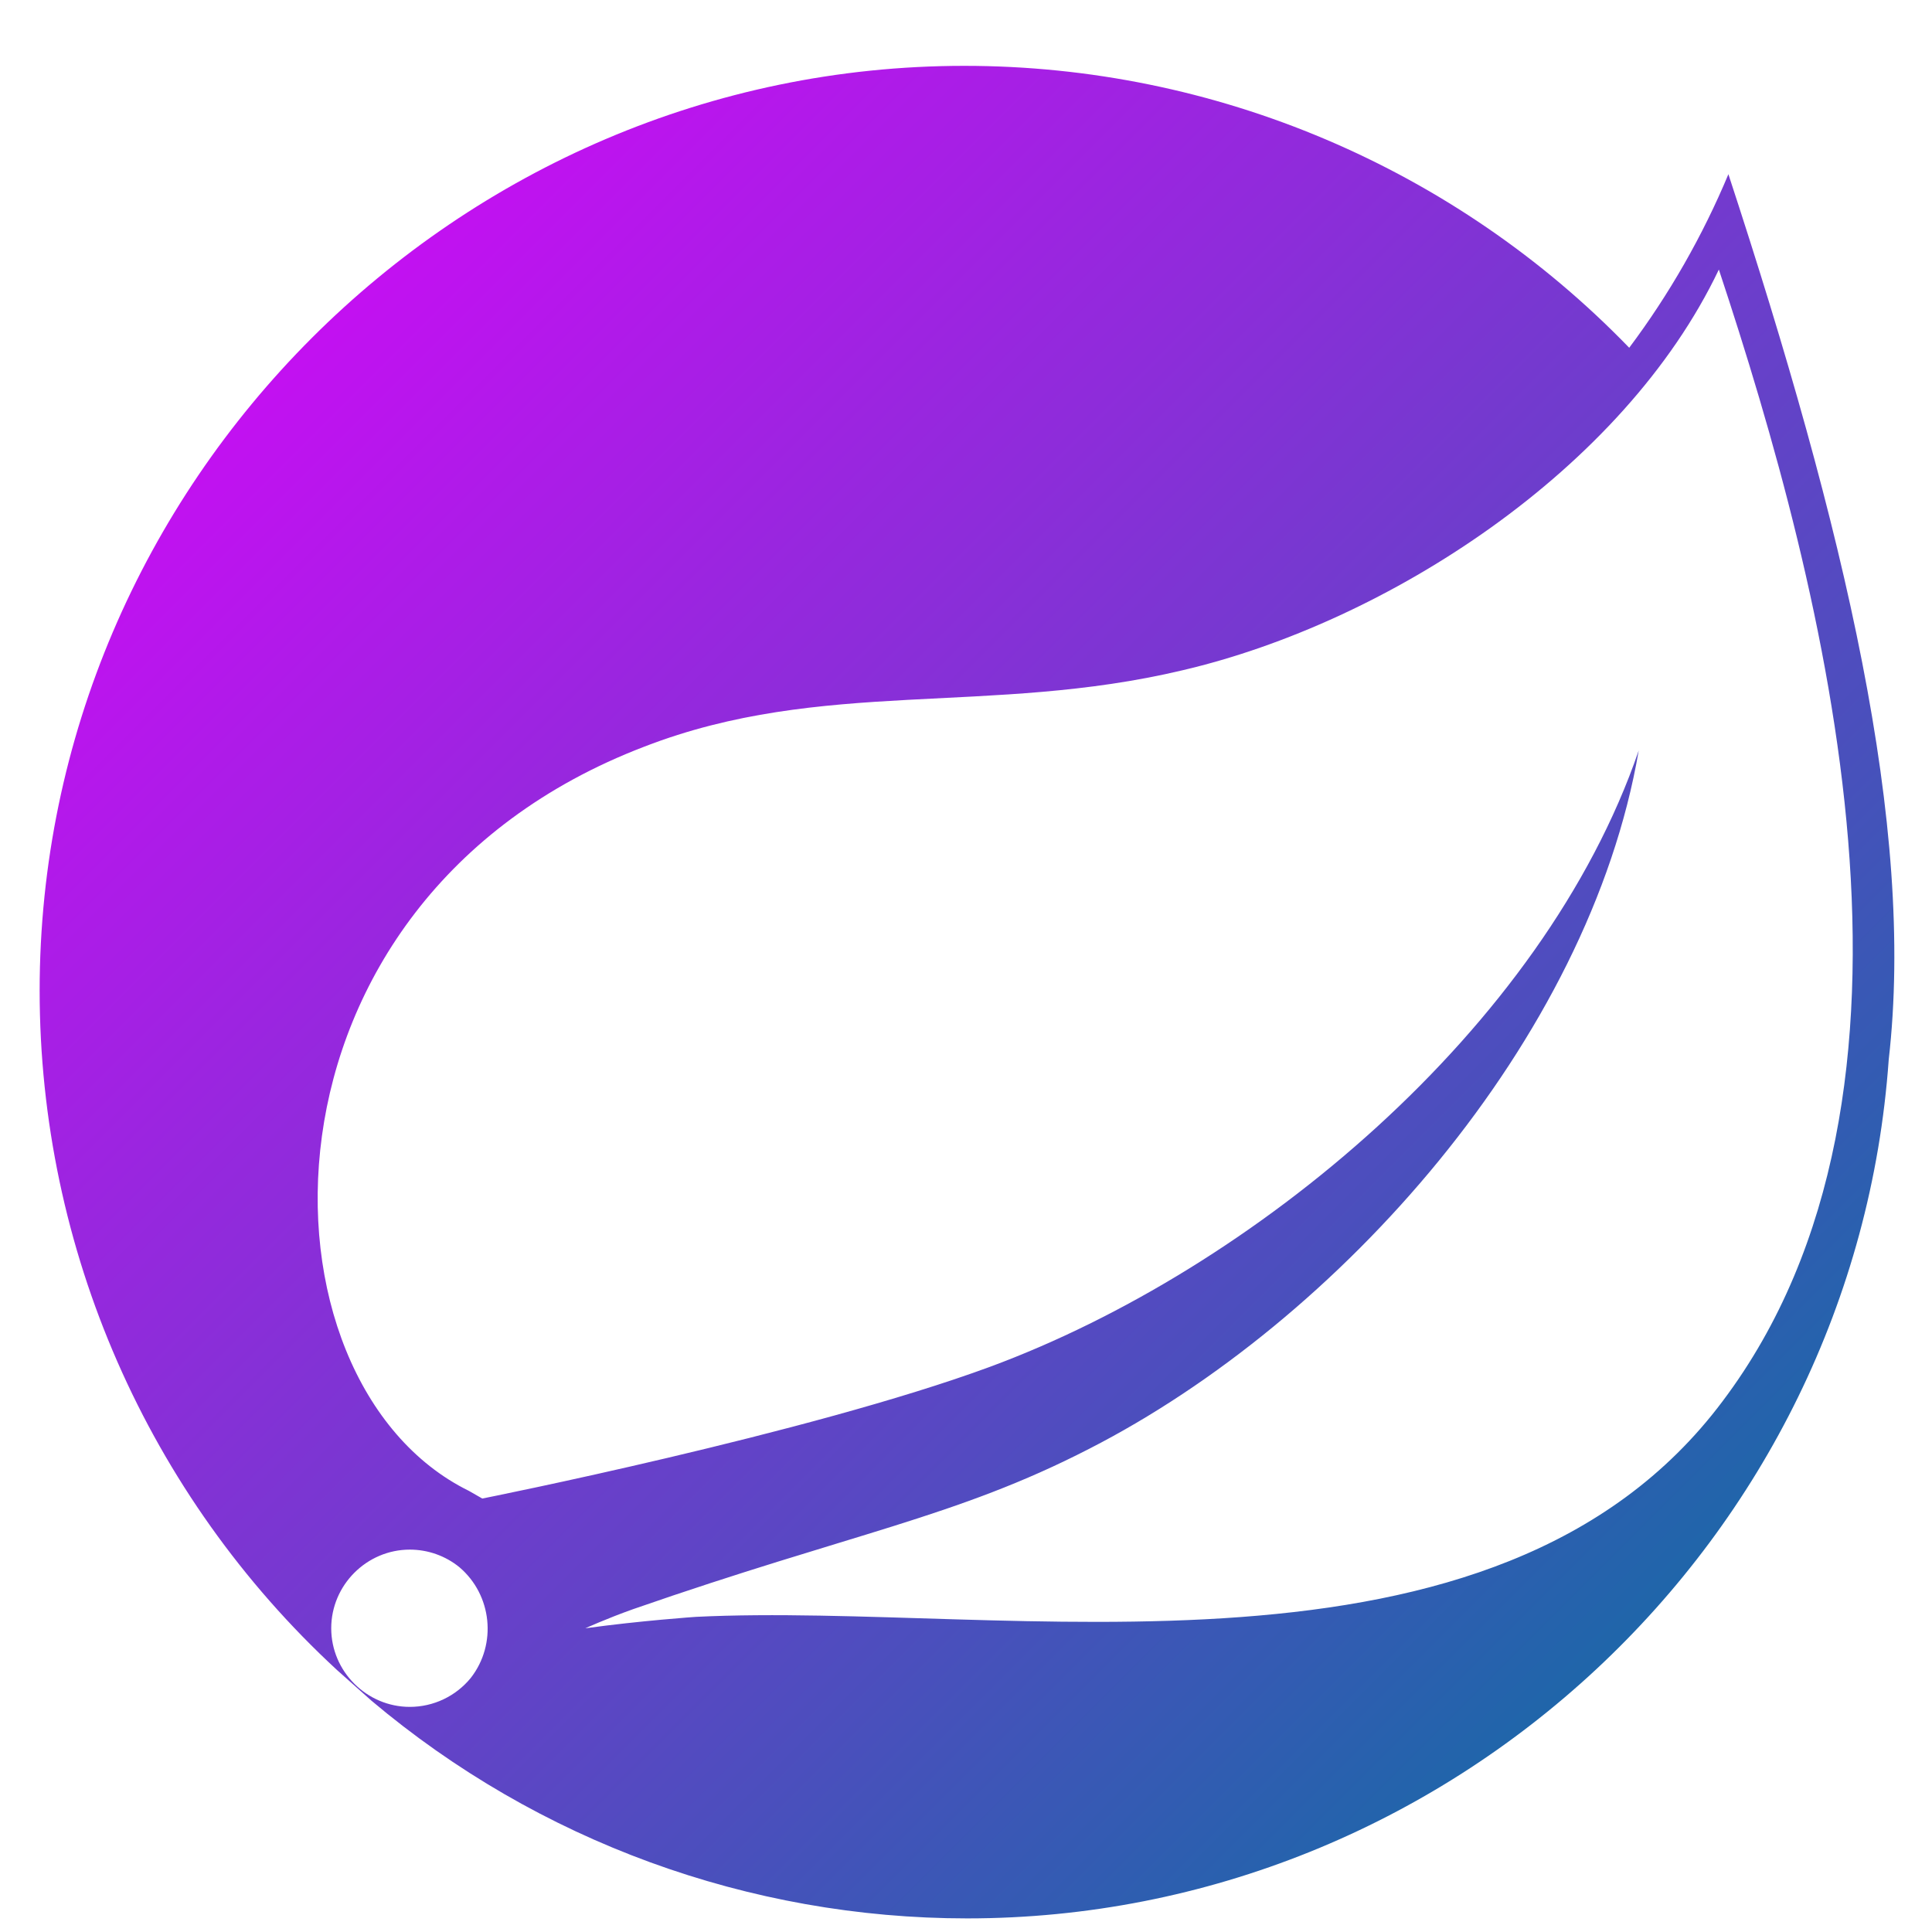 <?xml version="1.0" encoding="UTF-8" standalone="no"?><!DOCTYPE svg PUBLIC "-//W3C//DTD SVG 1.1//EN" "http://www.w3.org/Graphics/SVG/1.1/DTD/svg11.dtd"><svg width="100%" height="100%" viewBox="0 0 25 25" version="1.1" xmlns="http://www.w3.org/2000/svg" xmlns:xlink="http://www.w3.org/1999/xlink" xml:space="preserve" xmlns:serif="http://www.serif.com/" style="fill-rule:evenodd;clip-rule:evenodd;stroke-linejoin:round;stroke-miterlimit:2;"><rect id="spring" x="0.512" y="0.837" width="24" height="24" style="fill:none;"/><clipPath id="_clip1"><rect id="spring.svg" x="0.512" y="0.837" width="24" height="24"/></clipPath><g clip-path="url(#_clip1)"><path d="M22.366,2.253c-0.334,0.799 -0.765,1.554 -1.284,2.247c-2.254,-2.33 -5.361,-3.648 -8.603,-3.648c-6.564,0 -11.966,5.402 -11.966,11.967c-0,3.339 1.397,6.53 3.851,8.794l0.444,0.395c2.156,1.818 4.887,2.816 7.707,2.816c6.241,0 11.486,-4.887 11.925,-11.113c0.345,-3.013 -0.568,-6.865 -2.075,-11.458l0.001,0Zm-16.274,19.459c-0.193,0.237 -0.483,0.375 -0.789,0.375c-0.558,0 -1.017,-0.459 -1.017,-1.017c-0,-0.559 0.459,-1.018 1.017,-1.018c0.234,0 0.46,0.08 0.641,0.227c0.423,0.359 0.489,0.996 0.148,1.433Zm16.199,-3.581c-2.938,3.926 -9.26,2.593 -13.285,2.791c0,-0 -0.716,0.049 -1.432,0.148c-0,-0 0.272,-0.124 0.617,-0.247c2.84,-0.988 4.174,-1.186 5.902,-2.075c3.235,-1.654 6.47,-5.284 7.112,-9.037c-1.235,3.605 -4.988,6.716 -8.396,7.976c-2.346,0.864 -6.568,1.704 -6.568,1.704l-0.173,-0.099c-2.865,-1.408 -2.964,-7.631 2.271,-9.631c2.297,-0.889 4.47,-0.395 6.964,-0.988c2.642,-0.617 5.704,-2.592 6.939,-5.185c1.383,4.173 3.062,10.643 0.049,14.643Z" style="fill:url(#_Linear2);fill-rule:nonzero;"/></g><defs><linearGradient id="_Linear2" x1="0" y1="0" x2="1" y2="0" gradientUnits="userSpaceOnUse" gradientTransform="matrix(24,24,-24,24,0.512,0.837)"><stop offset="0" style="stop-color:#e200ff;stop-opacity:1"/><stop offset="1" style="stop-color:#00769c;stop-opacity:1"/></linearGradient></defs></svg>